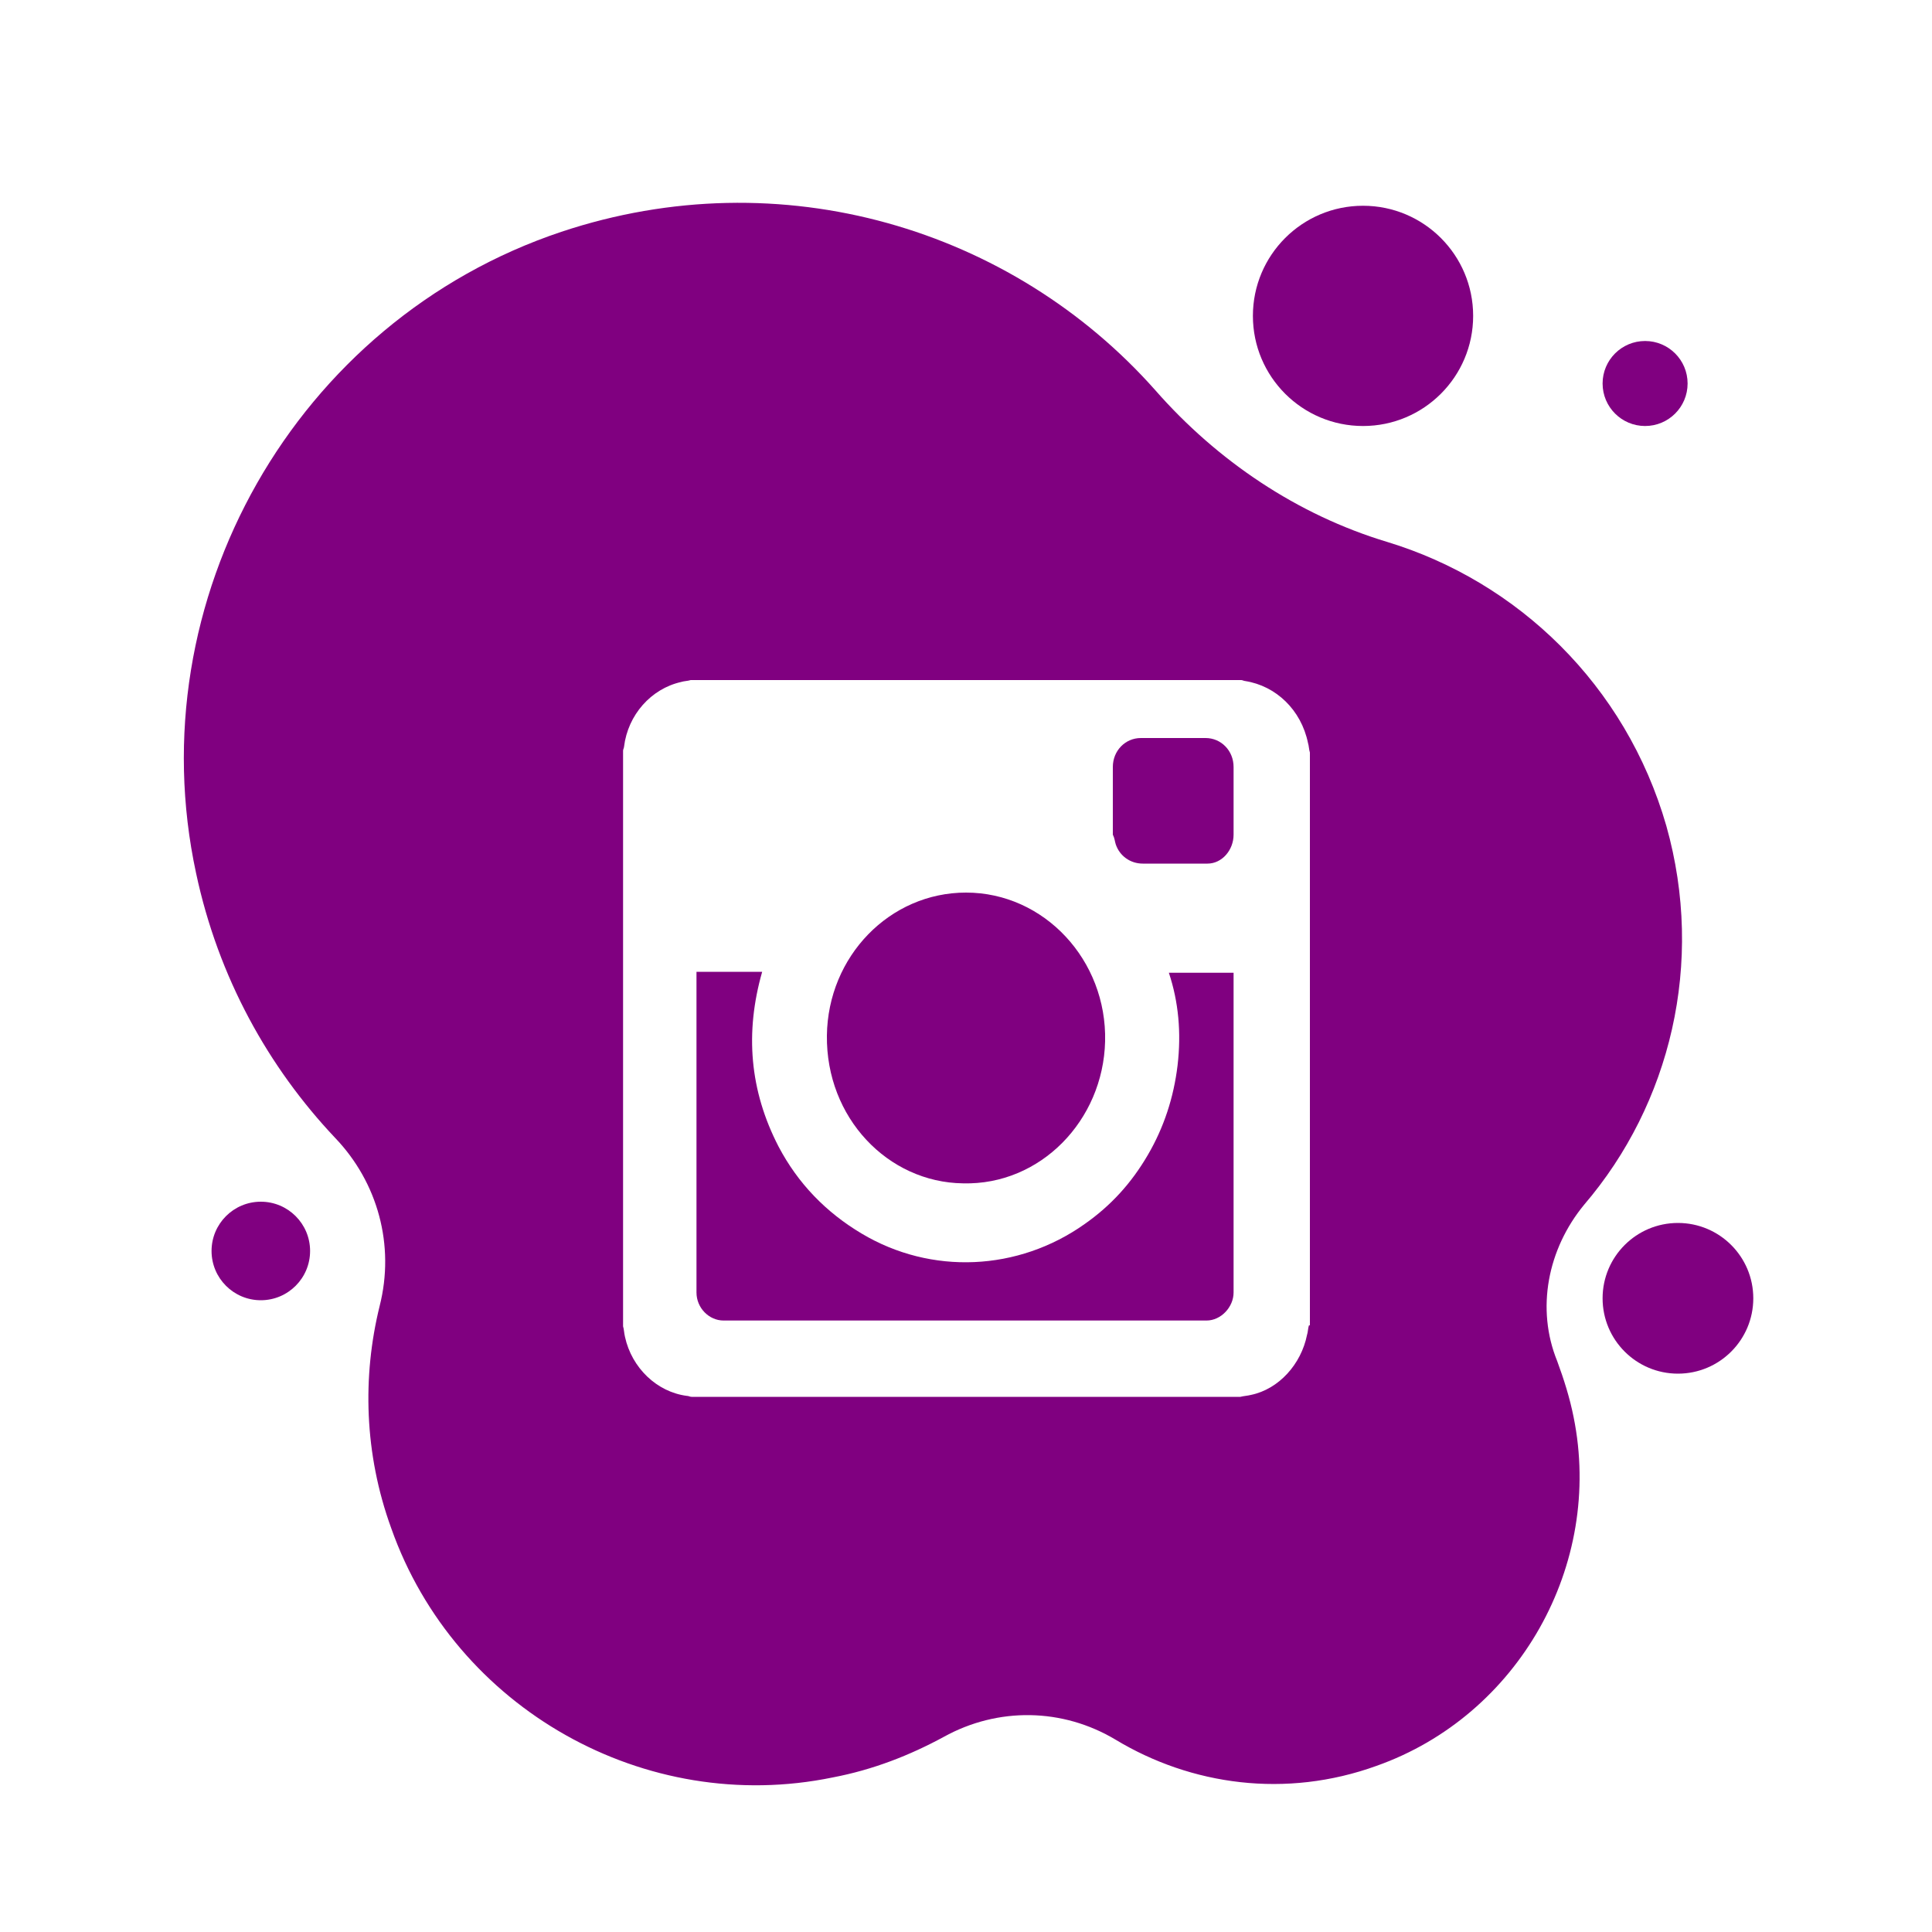 <?xml version="1.0" encoding="UTF-8" standalone="no"?>
<svg
   xmlns:dc="http://purl.org/dc/elements/1.1/"
   xmlns:cc="http://creativecommons.org/ns#"
   xmlns:rdf="http://www.w3.org/1999/02/22-rdf-syntax-ns#"
   xmlns:svg="http://www.w3.org/2000/svg"
   xmlns="http://www.w3.org/2000/svg"
   xmlns:sodipodi="http://sodipodi.sourceforge.net/DTD/sodipodi-0.dtd"
   xmlns:inkscape="http://www.inkscape.org/namespaces/inkscape"
   id="Слой_1"
   style="enable-background:new 0 0 200 200;"
   version="1.1"
   viewBox="0 0 200 200"
   xml:space="preserve"
   inkscape:version="0.91 r13725"
   sodipodi:docname="insta.svg"><defs
     id="defs67" /><sodipodi:namedview
     pagecolor="#ffffff"
     bordercolor="#666666"
     borderopacity="1"
     objecttolerance="10"
     gridtolerance="10"
     guidetolerance="10"
     inkscape:pageopacity="0"
     inkscape:pageshadow="2"
     inkscape:window-width="640"
     inkscape:window-height="480"
     id="namedview65"
     showgrid="false"
     inkscape:zoom="1.18"
     inkscape:cx="100"
     inkscape:cy="100"
     inkscape:window-x="0"
     inkscape:window-y="27"
     inkscape:window-maximized="0"
     inkscape:current-layer="Слой_1" /><style
     type="text/css"
     id="style3">
	.st0{fill:url(#SVGID_1_);}
	.st1{fill:url(#SVGID_2_);}
	.st2{fill:url(#SVGID_3_);}
	.st3{fill:url(#SVGID_4_);}
	.st4{fill:url(#SVGID_5_);}
	.st5{fill:url(#SVGID_6_);}
	.st6{fill:url(#SVGID_7_);}
	.st7{fill:url(#SVGID_8_);}
</style><g
     id="g5"
     style="fill:#800080"><linearGradient
       gradientUnits="userSpaceOnUse"
       id="SVGID_1_"
       x1="21.966"
       x2="32.072"
       y1="129.529"
       y2="129.529"><stop
         offset="0"
         style="stop-color:#F7931E"
         id="stop8" /><stop
         offset="1"
         style="stop-color:#AF1259"
         id="stop10" /></linearGradient><circle
       class="st0"
       cx="27"
       cy="129.5"
       r="5.1"
       id="circle12"
       style="fill:#800080" /><linearGradient
       gradientUnits="userSpaceOnUse"
       id="SVGID_2_"
       x1="129.736"
       x2="152.505"
       y1="32.744"
       y2="32.744"><stop
         offset="0"
         style="stop-color:#F7931E"
         id="stop15" /><stop
         offset="1"
         style="stop-color:#AF1259"
         id="stop17" /></linearGradient><circle
       class="st1"
       cx="141.1"
       cy="32.7"
       r="11.4"
       id="circle19"
       style="fill:#800080" /><linearGradient
       gradientUnits="userSpaceOnUse"
       id="SVGID_3_"
       x1="165.899"
       x2="174.793"
       y1="39.682"
       y2="39.682"><stop
         offset="0"
         style="stop-color:#F7931E"
         id="stop22" /><stop
         offset="1"
         style="stop-color:#AF1259"
         id="stop24" /></linearGradient><circle
       class="st2"
       cx="170.3"
       cy="39.7"
       r="4.4"
       id="circle26"
       style="fill:#800080" /><linearGradient
       gradientUnits="userSpaceOnUse"
       id="SVGID_4_"
       x1="165.899"
       x2="181.552"
       y1="134.405"
       y2="134.405"><stop
         offset="0"
         style="stop-color:#F7931E"
         id="stop29" /><stop
         offset="1"
         style="stop-color:#AF1259"
         id="stop31" /></linearGradient><circle
       class="st3"
       cx="173.7"
       cy="134.4"
       r="7.8"
       id="circle33"
       style="fill:#800080" /><g
       id="g35"
       style="fill:#800080"><linearGradient
         gradientUnits="userSpaceOnUse"
         id="SVGID_5_"
         x1="57.279"
         x2="151.004"
         y1="107.5"
         y2="107.5"><stop
           offset="0"
           style="stop-color:#F7931E"
           id="stop38" /><stop
           offset="1"
           style="stop-color:#AF1259"
           id="stop40" /></linearGradient><path
         class="st4"
         d="M99.7,122.5c8,0.2,14.5-6.5,14.7-14.7c0.2-8.4-6.3-15.4-14.4-15.4c-7.9,0-14.3,6.6-14.4,14.8    C85.5,115.7,91.9,122.4,99.7,122.5z"
         id="path42"
         style="fill:#800080" /><linearGradient
         gradientUnits="userSpaceOnUse"
         id="SVGID_6_"
         x1="80.013"
         x2="154.336"
         y1="82.931"
         y2="82.931"><stop
           offset="0"
           style="stop-color:#F7931E"
           id="stop45" /><stop
           offset="1"
           style="stop-color:#AF1259"
           id="stop47" /></linearGradient><path
         class="st5"
         d="M115.5,87.4c0.4,1.2,1.5,2,2.8,2c1.1,0,2.2,0,3.2,0c1.2,0,2.3,0,3.5,0c1.5,0,2.7-1.4,2.7-3c0-2.3,0-4.7,0-7    c0-1.7-1.3-3-2.9-3c-2.2,0-4.5,0-6.7,0c-1.6,0-2.9,1.3-2.9,3c0,2.3,0,4.6,0,7C115.4,86.8,115.4,87.1,115.5,87.4z"
         id="path49"
         style="fill:#800080" /><linearGradient
         gradientUnits="userSpaceOnUse"
         id="SVGID_7_"
         x1="19.085"
         x2="174.12"
         y1="102.904"
         y2="102.904"><stop
           offset="0"
           style="stop-color:#F7931E"
           id="stop52" /><stop
           offset="1"
           style="stop-color:#AF1259"
           id="stop54" /></linearGradient><path
         class="st6"
         d="M172.5,85.5c-4.2-14.6-15.4-25.3-28.9-29.4c-9.3-2.8-17.6-8.4-24-15.7C104.8,23.7,80.9,16.4,58.1,24    c-27.5,9.2-43.9,38.1-37.8,66.4c2.3,10.8,7.5,20.1,14.4,27.4c4.4,4.6,6.2,11.1,4.6,17.4c-1.8,7.3-1.6,15.3,1.2,23    c6.6,18.7,26.3,29.8,45.7,25.8c4.2-0.8,8-2.3,11.5-4.2c5.6-3.1,12.3-3,17.8,0.3c7.8,4.7,17.6,6.1,27,2.7    c14.7-5.2,23.5-20.8,20.4-36.1c-0.4-2-1-3.9-1.7-5.8c-2.2-5.4-1-11.6,2.8-16.2C172.9,114.3,176.5,99.7,172.5,85.5z M135.5,137.2    c-0.1,0.3-0.1,0.7-0.2,1c-0.6,3-2.9,5.6-5.8,6.2c-0.4,0.1-0.7,0.1-1.1,0.2H71.6c-0.2,0-0.3-0.1-0.5-0.1c-3.1-0.4-5.7-2.9-6.4-6.1    c-0.1-0.4-0.1-0.8-0.2-1.1V77.7c0-0.1,0.1-0.3,0.1-0.4c0.4-3.3,2.8-6,5.9-6.7c0.3-0.1,0.7-0.1,1-0.2h57c0.1,0,0.3,0.1,0.4,0.1    c3.2,0.5,5.8,3,6.5,6.4c0.1,0.3,0.1,0.7,0.2,1V137.2z"
         id="path56"
         style="fill:#800080" /><linearGradient
         gradientUnits="userSpaceOnUse"
         id="SVGID_8_"
         x1="52.847"
         x2="150.004"
         y1="118.532"
         y2="118.532"><stop
           offset="0"
           style="stop-color:#F7931E"
           id="stop59" /><stop
           offset="1"
           style="stop-color:#AF1259"
           id="stop61" /></linearGradient><path
         class="st7"
         d="M121.9,110.3c-0.4,3.3-1.4,6.4-3.1,9.3c-1.7,2.9-3.8,5.2-6.5,7.1c-6.9,4.9-15.9,5.3-23.1,1    c-3.7-2.2-6.6-5.2-8.6-9c-3-5.8-3.5-11.8-1.7-18.1c-2.2,0-4.5,0-6.8,0v0.2c0,11,0,22,0,33c0,1.6,1.3,2.9,2.8,2.9    c16.7,0,33.3,0,50,0c1.5,0,2.8-1.4,2.8-2.9c0-11,0-21.9,0-32.9v-0.2H121C122,103.7,122.3,106.9,121.9,110.3z"
         id="path63"
         style="fill:#800080" /></g></g></svg>
